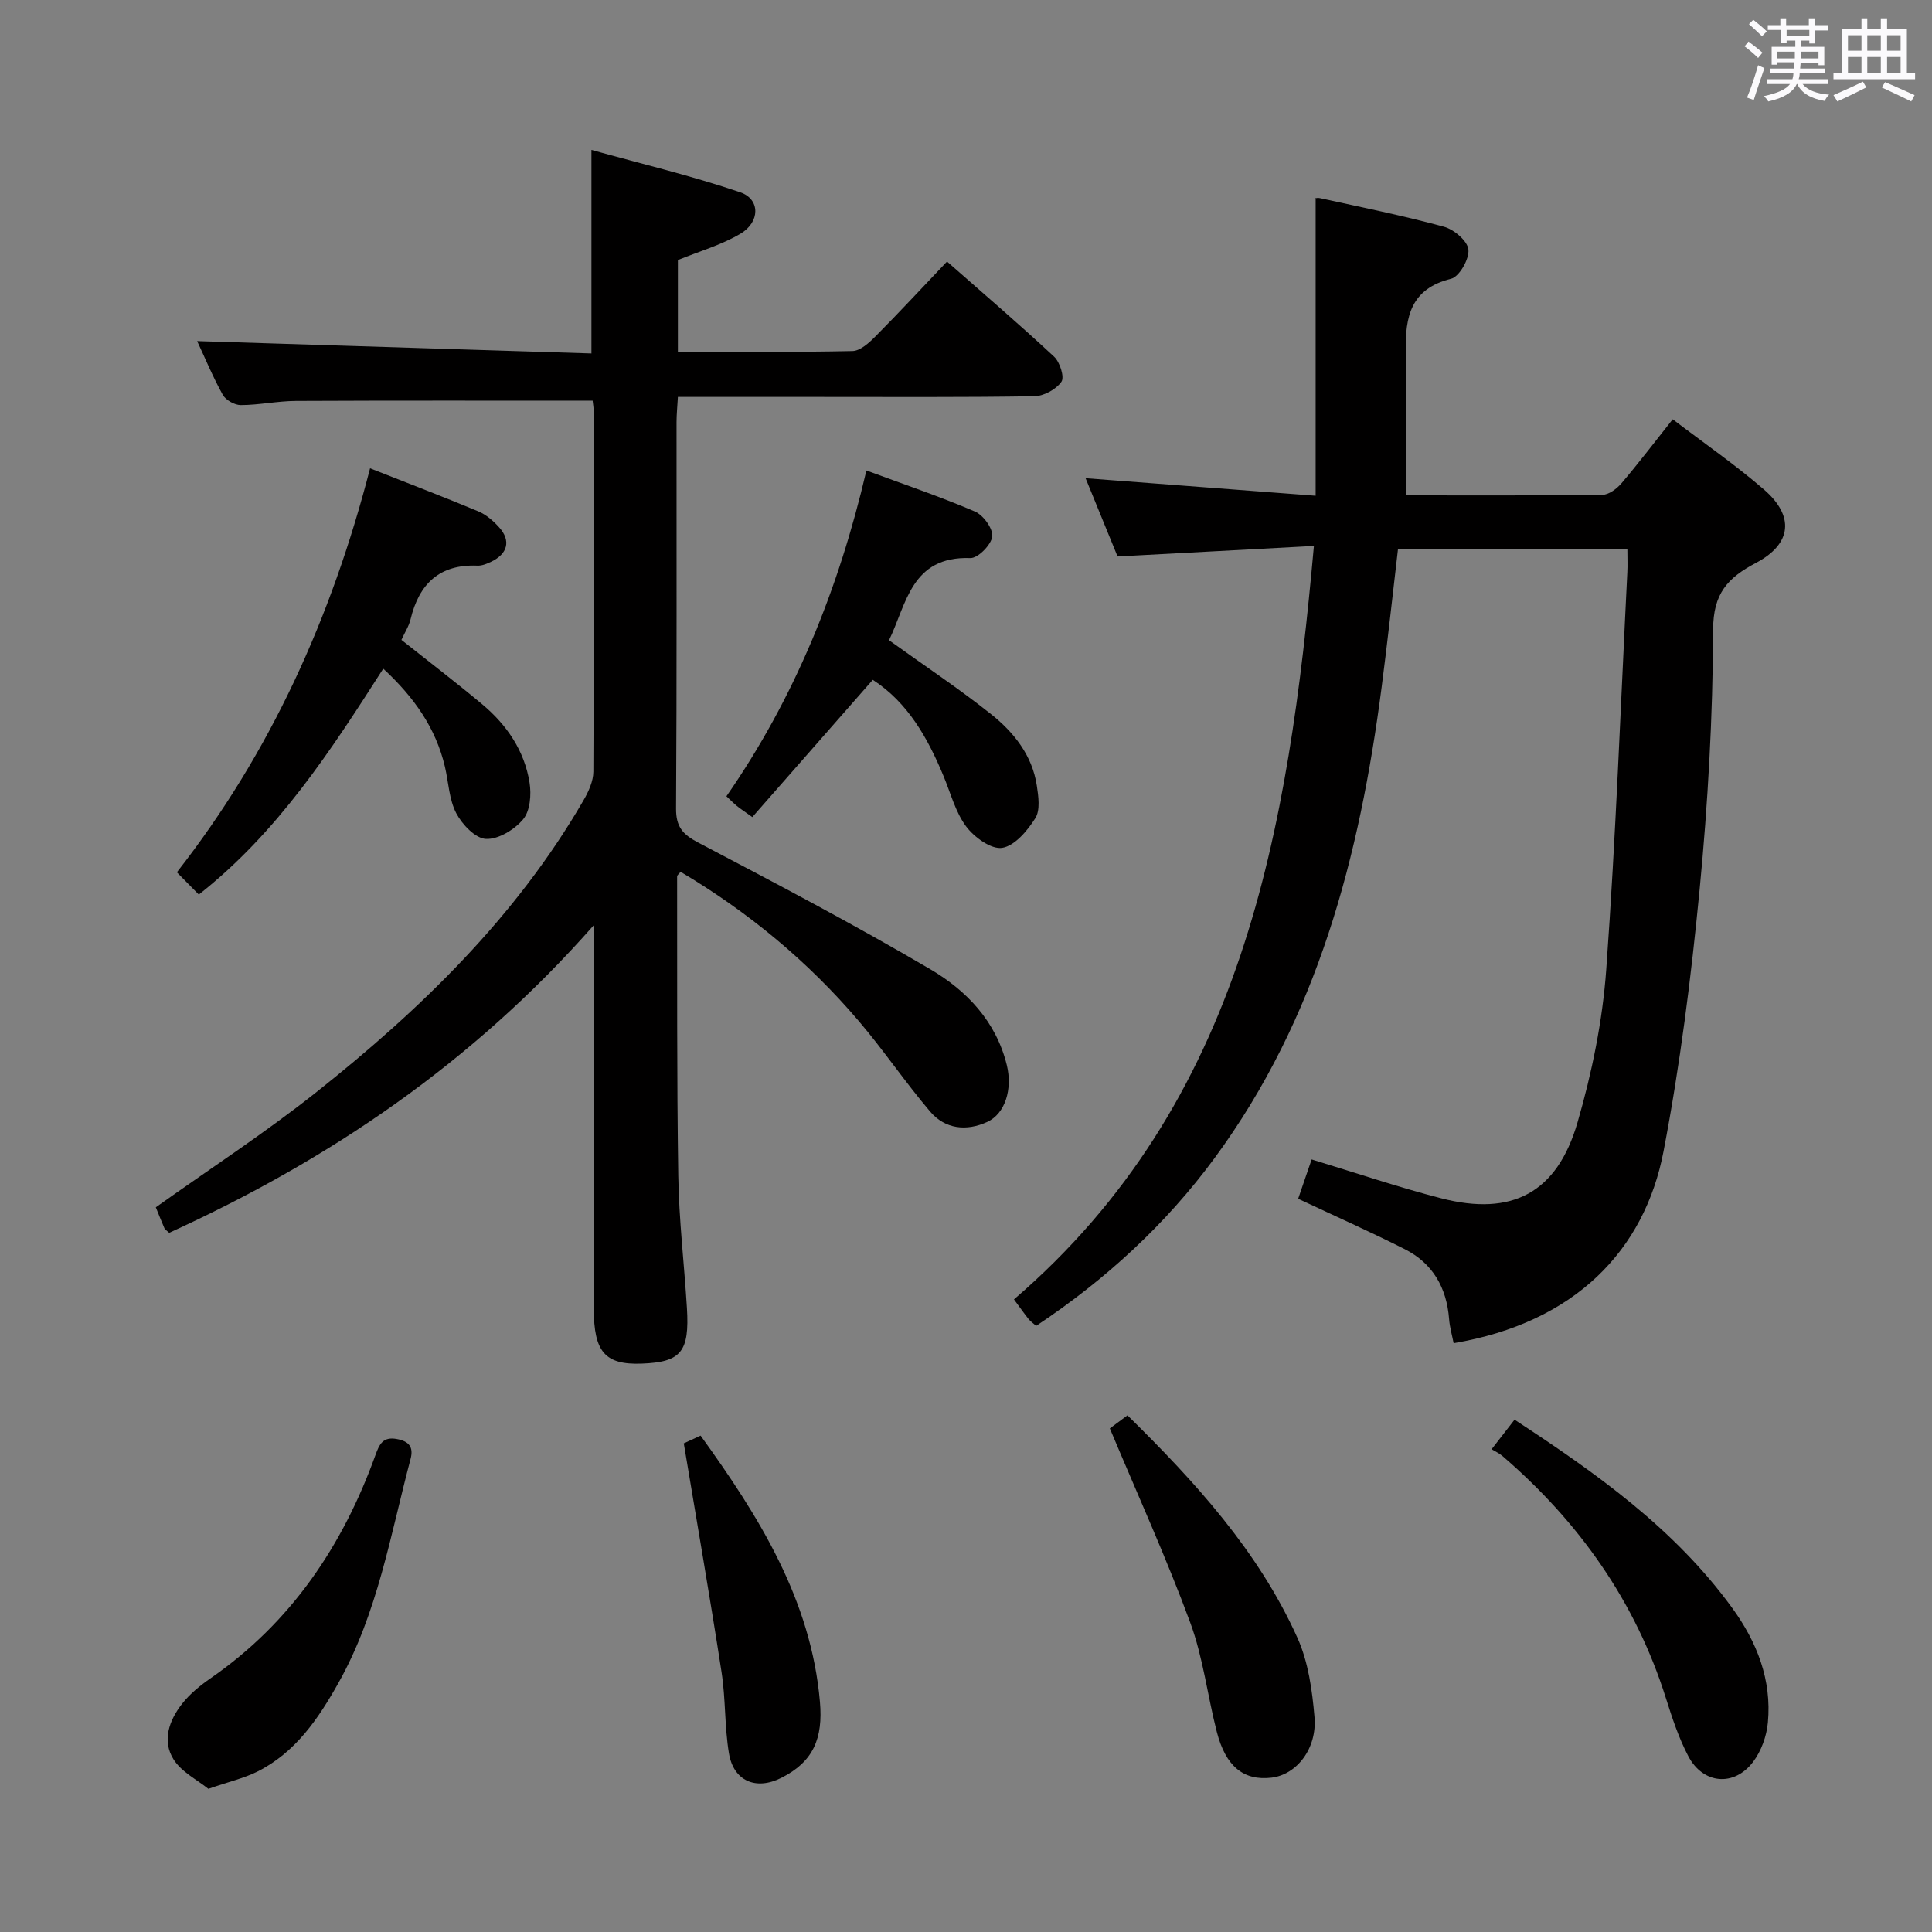 <svg enable-background="new 0 0 400 400" viewBox="0 0 400 400" xmlns="http://www.w3.org/2000/svg"><rect x="0" y="0" width="400" height="400" fill="#808080" stroke="none"/><path d="m361.2 9.6.8-1c.9.7 1.9 1.4 2.9 2.3l-.9 1.1c-1-1-2-1.8-2.8-2.4zm.5 10.6c.9-2.1 1.6-4.3 2.3-6.7.4.2.8.4 1.3.6-.7 2.1-1.5 4.3-2.2 6.6zm.4-15.2.9-.9c1 .8 2 1.6 2.8 2.4l-1 1c-.9-.9-1.8-1.7-2.7-2.5zm12.5-1.2h1.2v1.4h2.7v1.1h-2.7v2.7h-1.2v-.6h-1.8v1.3h4.9v3.8h-1.2v-.5h-3.7c0 .4-.1.9-.1 1.2h5.1v1h-5.2c0 .5-.1.9-.2 1.2h6v1h-5.2c1.1 1.3 2.9 2 5.5 2.2-.4.4-.7.8-.9 1.3-2.9-.5-4.8-1.6-5.7-3.5h-.1c-.8 1.7-2.7 2.9-5.9 3.6-.2-.4-.6-.8-.9-1.1 2.8-.6 4.6-1.4 5.4-2.5h-4.8v-1h5.3c.1-.3.2-.7.2-1.2h-4.9v-1h5c0-.4 0-.8.1-1.3h-3.5v.5h-1.2v-3.7h4.9v-1.3h-1.8v.5h-1.2v-2.7h-2.7v-1h2.6v-1.4h1.2v1.4h4.7v-1.4zm-6.6 8.3h3.6c0-.4 0-.9 0-1.4h-3.6zm1.9-4.6h4.7v-1.3h-4.7zm6.6 3.2h-3.7v1.4h3.7z" fill="#fbfafc"/><path d="m385.3 3.8h1.3v2.2h2.8v-2.2h1.3v2.2h4.1v9.1h1.7v1.3h-16.9v-1.3h1.7v-9.1h4.1v-2.2zm.4 13.1.7 1.2c-1.8.9-3.8 1.9-6 2.9-.2-.4-.5-.8-.8-1.3 2.3-1 4.3-1.9 6.1-2.8zm-3.1-6.4h2.8v-3.2h-2.8zm0 4.6h2.8v-3.3h-2.8zm4-4.6h2.8v-3.2h-2.8zm0 4.6h2.8v-3.3h-2.8zm3.7 1.9c2.1.9 4.1 1.8 6.1 2.7l-.7 1.3c-2.2-1.1-4.2-2-6.1-2.9zm3.2-9.7h-2.8v3.2h2.8v-3.1zm-2.8 7.8h2.8v-3.3h-2.8z" fill="#fbfafc"/><g fill="#010000"><path d="m336.93 113.76c-15.96 0-31.54 0-47.5 0-1.12 9.53-2.14 19.04-3.38 28.53-4.54 34.96-13.26 68.49-34.57 97.46-10.14 13.78-22.6 25.21-36.96 34.76-.62-.55-1.17-.93-1.57-1.42-.92-1.16-1.77-2.37-3.02-4.06 47.49-40.85 56.79-96.95 62.1-156-13.57.73-26.71 1.43-40.65 2.18-2.04-5-4.39-10.73-6.62-16.2 15.95 1.22 31.59 2.41 47.63 3.63 0-21.06 0-41.03 0-61.52-.63.09.18-.25.88-.1 8.59 1.88 17.23 3.62 25.7 5.93 2.07.56 4.88 2.95 5.05 4.73.19 1.96-1.89 5.62-3.6 6.04-8.34 2.06-9.5 7.86-9.37 15 .18 9.59.04 19.18.04 29.84 13.13 0 26.9.07 40.66-.11 1.35-.02 3-1.26 3.96-2.39 3.55-4.17 6.87-8.54 10.61-13.25 6.41 4.89 12.94 9.4 18.91 14.56 6.32 5.47 5.77 11.23-1.64 15.15-5.89 3.11-8.89 6.32-8.91 13.85-.05 17.93-1.07 35.91-2.79 53.77-1.75 18.15-4.04 36.32-7.47 54.22-3.93 20.5-18.34 35.5-43.46 39.73-.32-1.63-.81-3.3-.94-4.99-.5-6.47-3.36-11.53-9.17-14.47-7.1-3.59-14.38-6.82-22.08-10.44.87-2.53 1.81-5.27 2.79-8.14 9.15 2.77 17.91 5.75 26.85 8.05 14.62 3.76 23.96-1.09 28.2-15.72 2.99-10.29 5.18-21.03 5.95-31.7 1.98-27.35 2.98-54.78 4.36-82.17.08-1.45.01-2.93.01-4.75z"/><path d="m122.7 82.96c-20.86 0-41.15-.05-61.44.05-3.81.02-7.61.85-11.41.86-1.28 0-3.13-1.04-3.74-2.15-2.08-3.76-3.73-7.76-5.29-11.1 27.07.85 54.18 1.7 81.63 2.56 0-14.06 0-27.42 0-42.14 10.38 2.89 20.75 5.35 30.8 8.77 4.18 1.42 4.15 6.16.05 8.58-3.92 2.33-8.47 3.62-12.95 5.45v18.98c12.24 0 24.2.12 36.15-.14 1.63-.04 3.47-1.73 4.79-3.07 4.91-4.94 9.64-10.06 14.78-15.46 7.59 6.68 15.02 13.04 22.16 19.69 1.21 1.12 2.2 4.25 1.52 5.21-1.11 1.58-3.65 2.96-5.61 2.99-15 .24-30 .14-44.99.14-9.47 0-18.93 0-28.8 0-.11 2.02-.28 3.63-.28 5.23-.02 26.66.07 53.33-.1 79.99-.02 3.76 1.35 5.35 4.59 7.05 16.18 8.49 32.36 17 48.1 26.25 7.48 4.4 13.58 10.78 15.79 19.82 1.21 4.97-.33 10.05-4.05 11.76-4.3 1.98-8.73 1.51-11.84-2.16-5.16-6.07-9.64-12.72-14.81-18.78-10.52-12.36-22.9-22.56-36.84-30.84-.37.47-.72.71-.72.95.04 20.66-.08 41.32.24 61.98.14 9.13 1.23 18.25 1.79 27.37.56 9.1-1.22 11.22-9.37 11.52-7.56.28-9.91-2.39-9.91-11.35-.01-24.33 0-48.66 0-72.99 0-1.59 0-3.18 0-6.43-25.24 28.65-54.89 48.62-87.91 63.69-.53-.49-.86-.67-.98-.93-.66-1.53-1.27-3.07-1.79-4.35 11.17-7.96 22.61-15.4 33.25-23.85 21.61-17.16 41.31-36.24 55.31-60.43 1.03-1.78 2.02-3.94 2.03-5.92.14-24.83.09-49.66.08-74.49-.01-.82-.16-1.63-.23-2.31z"/><path d="m76.62 96.96c7.65 3.02 15.08 5.85 22.41 8.91 1.62.68 3.12 1.98 4.31 3.31 2.49 2.76 1.78 5.49-1.67 7.13-.88.42-1.89.84-2.82.8-7.88-.32-12.09 3.78-13.85 11.11-.34 1.42-1.19 2.72-1.89 4.26 5.59 4.44 11.25 8.76 16.7 13.31 5.1 4.26 8.78 9.63 9.83 16.27.39 2.45.12 5.81-1.31 7.54-1.78 2.15-5.14 4.21-7.72 4.09-2.19-.1-4.93-2.99-6.15-5.32-1.48-2.84-1.59-6.38-2.34-9.61-1.89-8.05-6.42-14.45-12.77-20.32-10.93 17.08-21.87 33.92-38.19 46.77-1.4-1.42-2.78-2.83-4.54-4.61 19.39-24.8 32.01-52.69 40-83.64z"/><path d="m184.06 132.55c7.47 5.37 14.53 10.06 21.14 15.32 4.71 3.75 8.51 8.52 9.46 14.78.34 2.23.74 5.08-.31 6.75-1.62 2.58-4.26 5.72-6.86 6.14-2.26.36-5.79-2.19-7.46-4.43-2.22-2.97-3.2-6.88-4.67-10.4-3.29-7.94-7.41-15.27-14.66-19.96-8.25 9.39-16.51 18.81-24.94 28.42-1.68-1.2-2.47-1.72-3.2-2.31-.63-.51-1.19-1.09-2.16-2 14.11-20.34 23.22-42.8 28.98-67.45 7.73 2.86 15.23 5.39 22.48 8.5 1.73.74 3.78 3.58 3.57 5.18-.22 1.72-2.97 4.51-4.53 4.45-12.29-.43-13.22 9.6-16.84 17.01z"/><path d="m308.82 300.05c1.86-2.39 3.26-4.19 4.75-6.12 16.86 11.04 33.11 22.52 45.07 38.99 5.14 7.08 8.2 14.89 7.38 23.72-.26 2.81-1.37 5.91-3.06 8.14-3.94 5.2-10.37 4.61-13.41-1.17-1.99-3.78-3.35-7.93-4.64-12.02-6.33-20.07-18-36.49-33.83-50.13-.61-.54-1.4-.89-2.26-1.41z"/><path d="m229.78 295.74c.57-.43 2.03-1.51 3.65-2.71 13.96 13.73 27.09 28.07 35.2 46.09 2.24 4.99 3.05 10.82 3.52 16.35.57 6.6-3.72 11.97-8.91 12.58-5.73.67-9.46-2.29-11.31-9.47-1.94-7.54-2.84-15.43-5.52-22.68-4.91-13.32-10.8-26.26-16.63-40.16z"/><path d="m43.14 370.36c-2.33-1.88-5.54-3.47-7.18-6.05-2.47-3.89-.94-8.14 1.74-11.56 1.61-2.06 3.76-3.8 5.93-5.3 16.63-11.52 27.32-27.4 34.09-46.16.81-2.24 1.54-3.9 4.46-3.35 2.54.47 3.47 1.69 2.82 4.13-4.16 15.69-6.8 31.86-14.89 46.29-4.19 7.48-8.94 14.51-16.9 18.47-2.77 1.36-5.87 2.07-10.07 3.53z"/><path d="m141.57 298.83c.29-.13 1.75-.81 3.48-1.6 12.14 16.8 22.89 34.05 24.71 55.14.65 7.52-1.33 12.37-8 15.72-5.25 2.64-9.89.66-10.84-5.08-.92-5.54-.67-11.26-1.53-16.81-2.39-15.48-5.08-30.91-7.82-47.37z"/></g></svg>